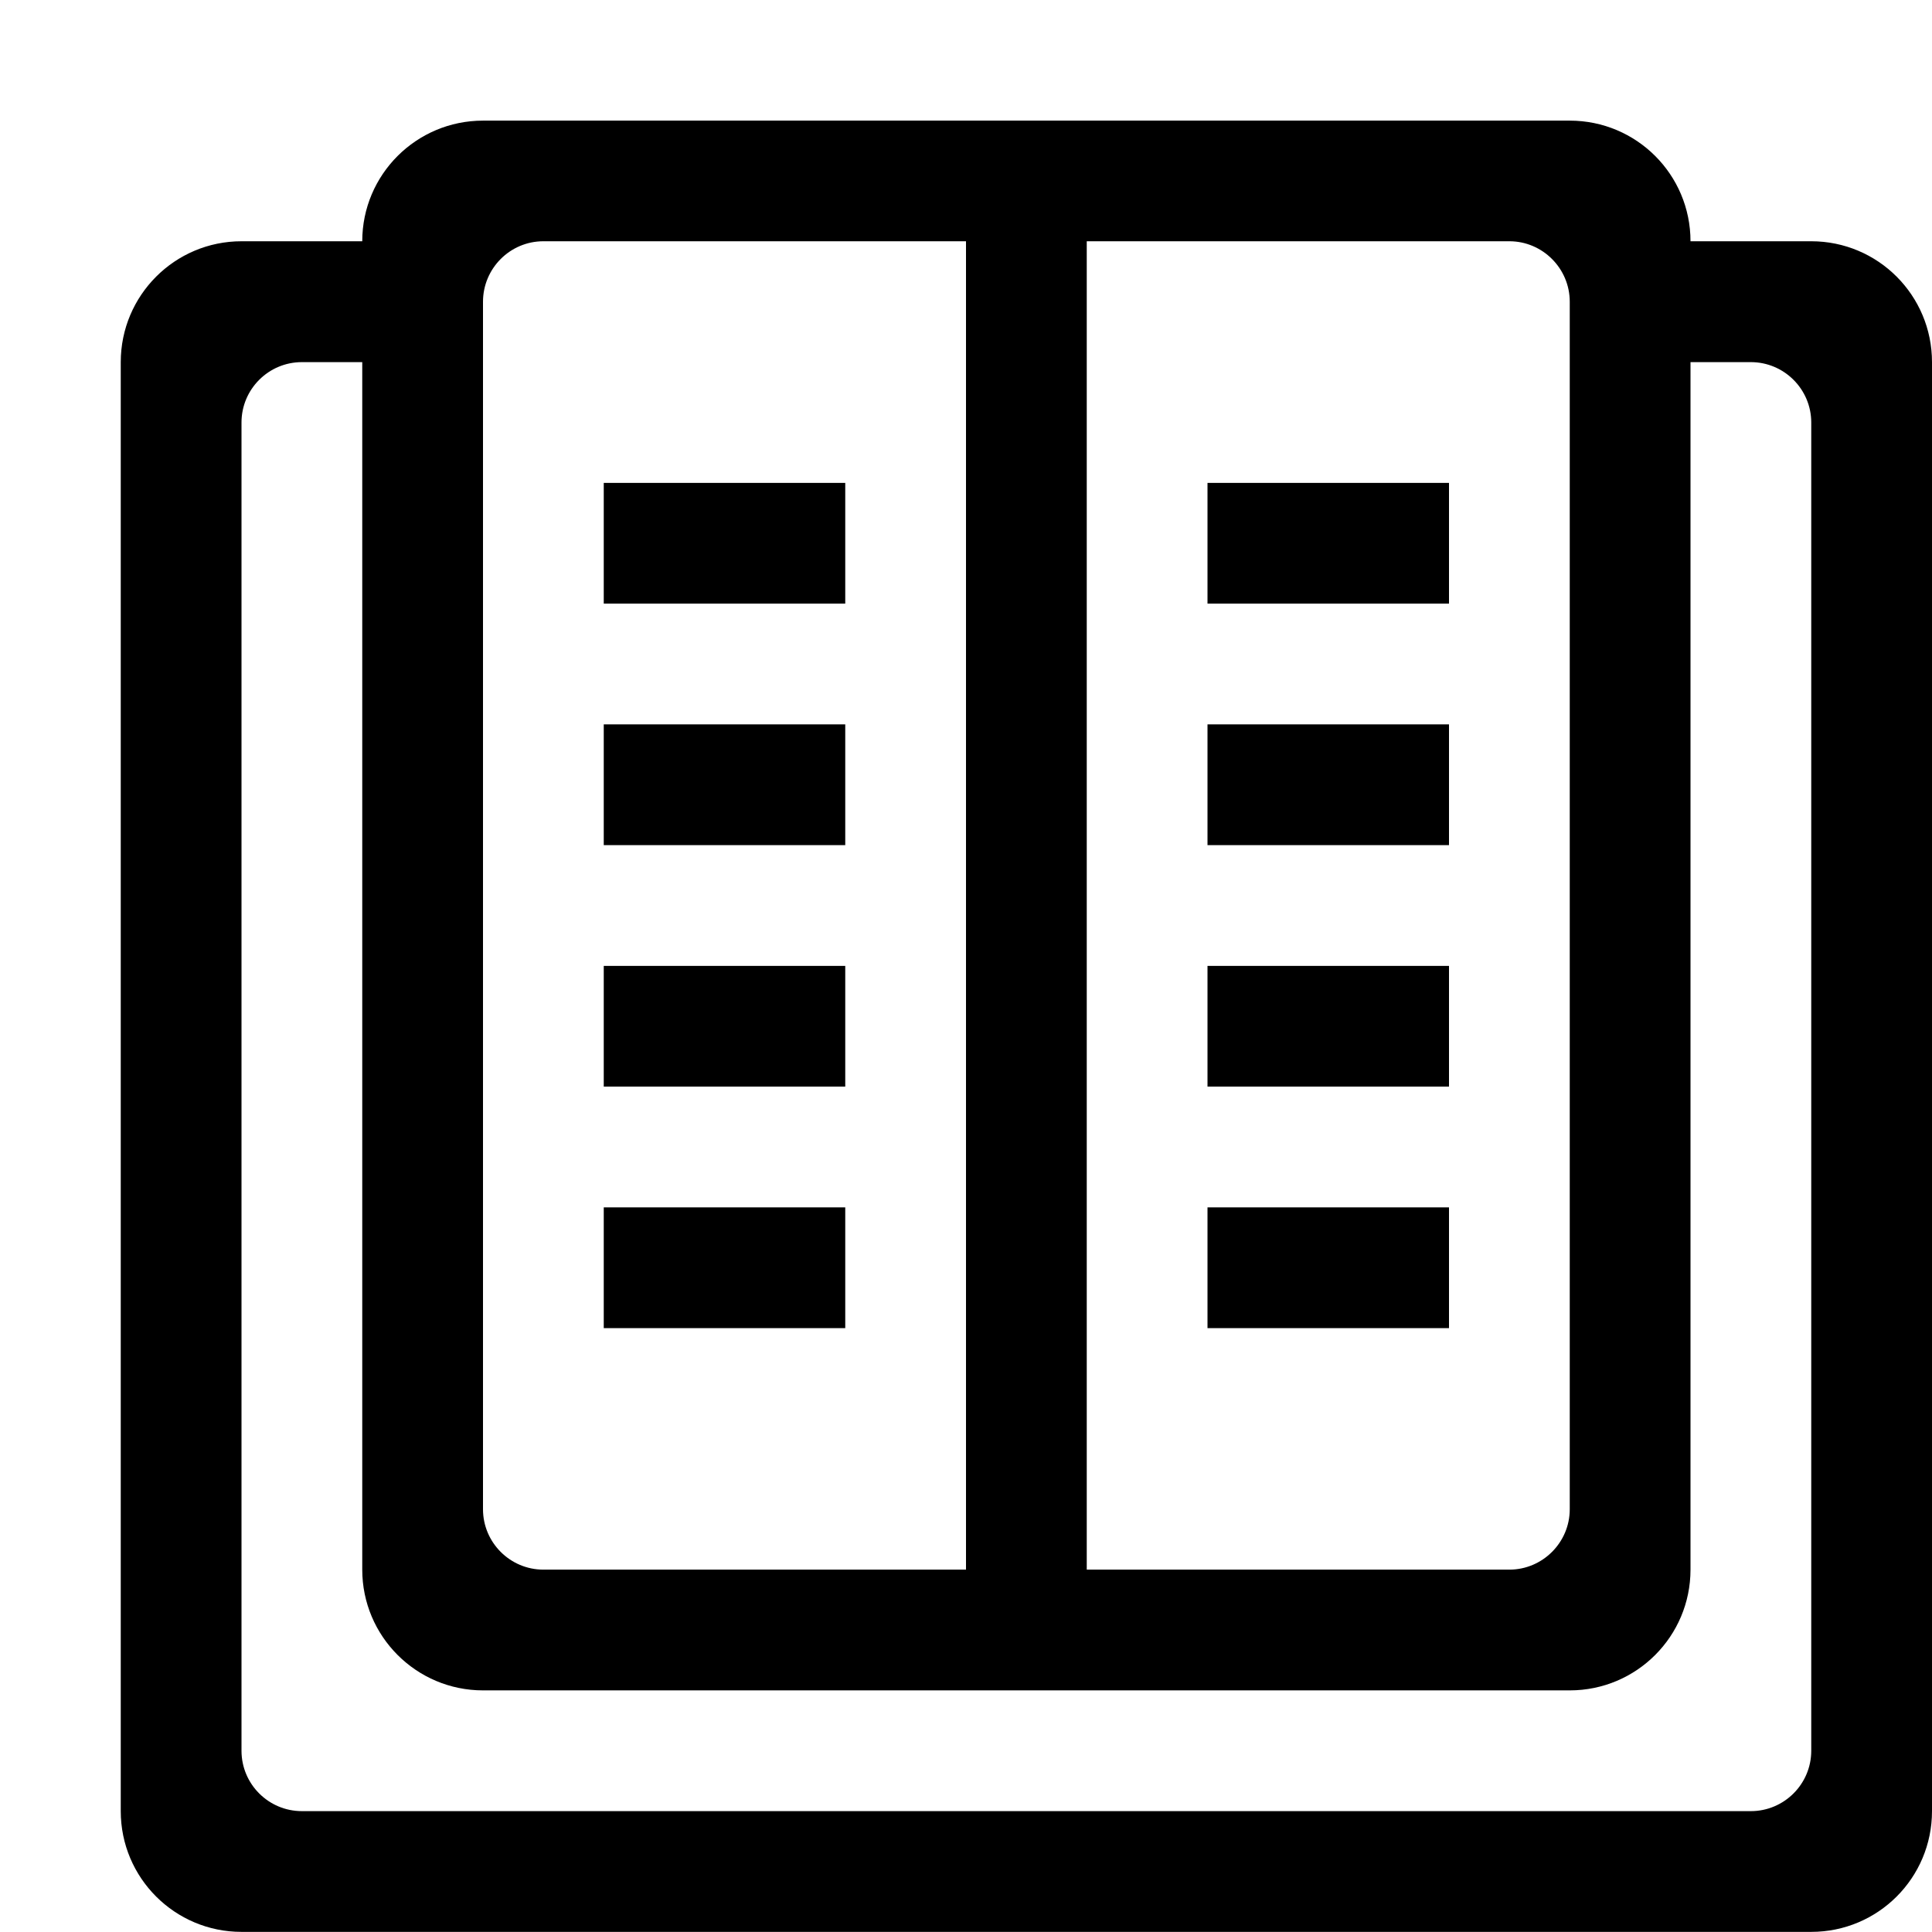 <?xml version="1.0" encoding="iso-8859-1"?>
<!-- Generator: Adobe Illustrator 16.0.0, SVG Export Plug-In . SVG Version: 6.00 Build 0)  -->
<!DOCTYPE svg PUBLIC "-//W3C//DTD SVG 1.1//EN" "http://www.w3.org/Graphics/SVG/1.1/DTD/svg11.dtd">
<svg version="1.1" xmlns="http://www.w3.org/2000/svg" xmlns:xlink="http://www.w3.org/1999/xlink" x="0px" y="0px" width="16px"
	 height="16px" viewBox="0 0 16 16" style="enable-background:new 0 0 16 16;" xml:space="preserve">
<g id="_x32_0-document_-_book_paper" style="enable-background:new    ;">
	<path d="M10,8.999h2v-1h-2V8.999z M10,10.999h2v-1h-2V10.999z M10,4.999h2v-1h-2V4.999z M10,6.999h2v-1h-2V6.999z M7,3.999H5v1h2
		V3.999z M15,1.998h-1c0-0.552-0.447-0.999-1-0.999H4c-0.552,0-1,0.447-1,0.999H2c-0.552,0-1,0.448-1,1.001v12c0,0.553,0.448,1,1,1
		h13c0.553,0,1-0.447,1-1v-12C16,2.446,15.553,1.998,15,1.998z M9,1.998h3.5c0.275,0,0.5,0.225,0.5,0.501v10
		c0,0.275-0.225,0.5-0.5,0.5H9V1.998z M4,2.499c0-0.276,0.224-0.501,0.5-0.501H8v11.001H4.5c-0.276,0-0.5-0.225-0.5-0.5V2.499z
		 M15,14.499c0,0.276-0.225,0.5-0.5,0.5h-12c-0.276,0-0.5-0.224-0.5-0.5v-11c0-0.276,0.224-0.5,0.5-0.5H3v10c0,0.552,0.448,1,1,1h9
		c0.553,0,1-0.448,1-1v-10h0.5c0.275,0,0.5,0.224,0.5,0.5V14.499z M7,5.999H5v1h2V5.999z M7,9.999H5v1h2V9.999z M7,7.999H5v1h2
		V7.999z"/>
</g>
<g id="Layer_1">
</g>
</svg>
